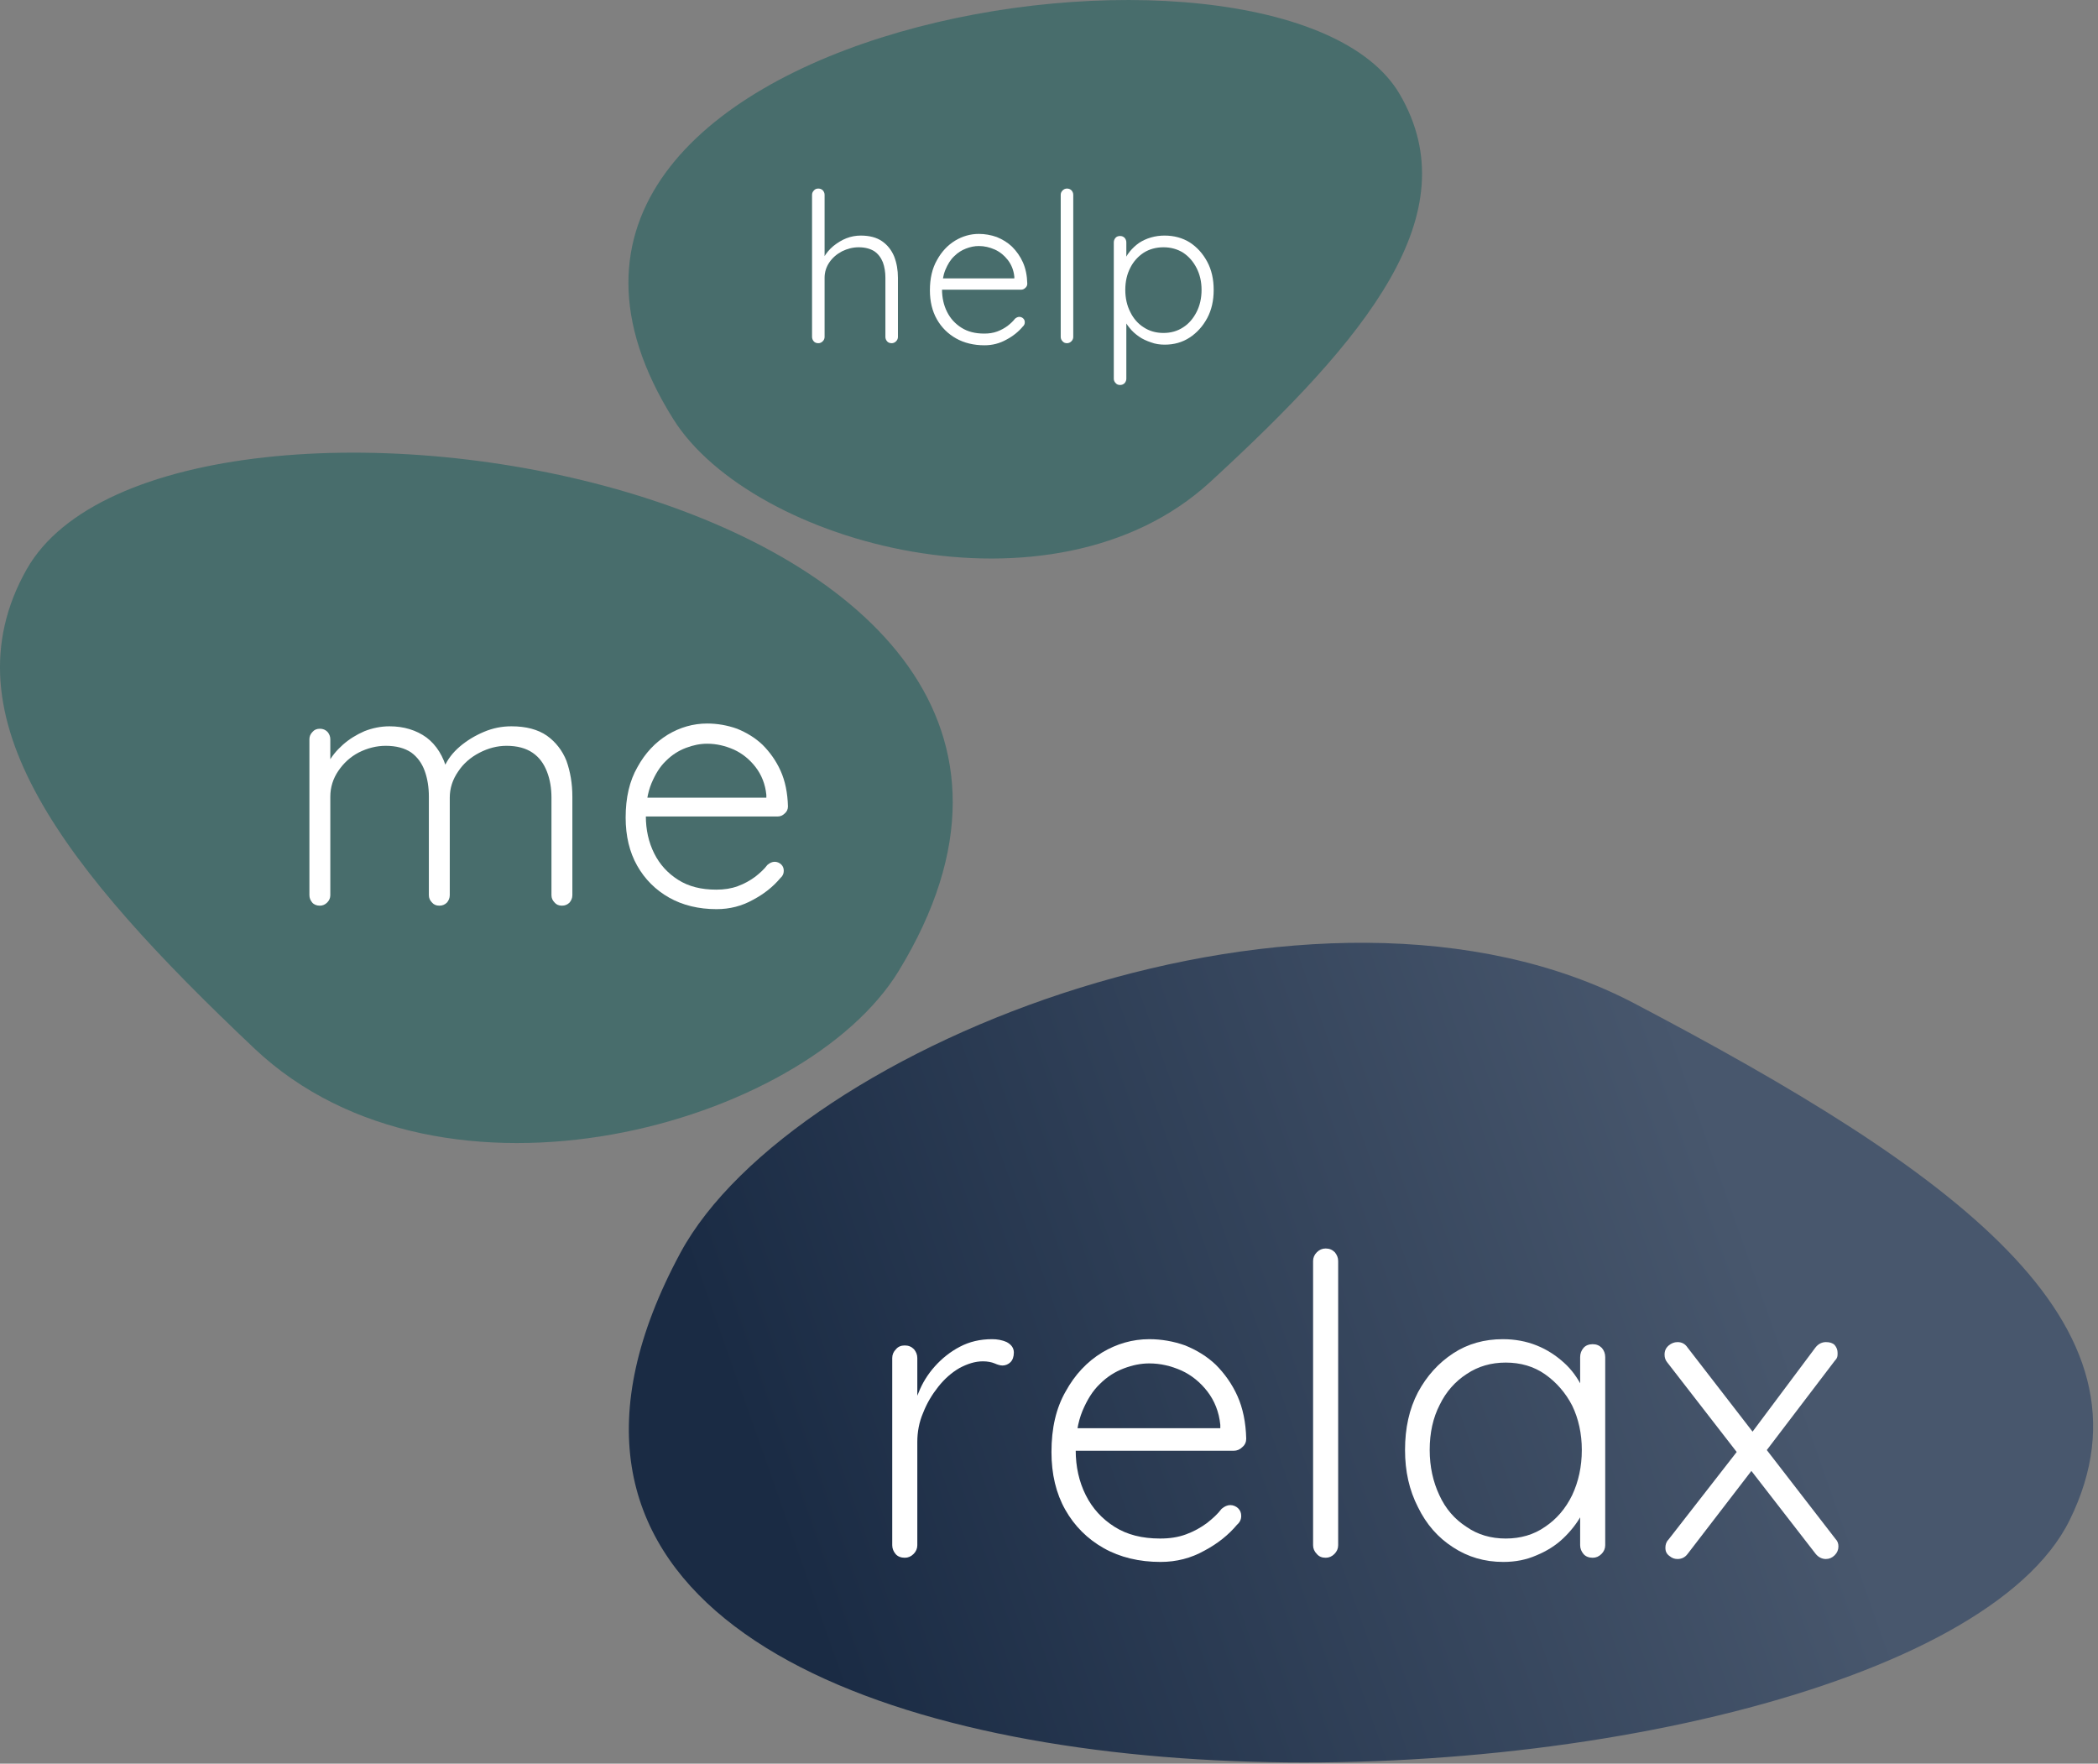 <?xml version="1.0" encoding="UTF-8" standalone="no"?>
<!DOCTYPE svg PUBLIC "-//W3C//DTD SVG 1.1//EN" "http://www.w3.org/Graphics/SVG/1.1/DTD/svg11.dtd">
<svg width="100%" height="100%" viewBox="0 0 251 211" version="1.1" xmlns="http://www.w3.org/2000/svg" xmlns:xlink="http://www.w3.org/1999/xlink" xml:space="preserve" xmlns:serif="http://www.serif.com/" style="fill-rule:evenodd;clip-rule:evenodd;stroke-linejoin:round;stroke-miterlimit:2;">
    <rect x="0" y="0" width="251" height="211" fill="#808080" stroke="none"/>
    <g transform="matrix(1,0,0,1,-484.795,-261.358)">
        <g transform="matrix(-1.504,0.243,-0.193,-1.194,1311.36,378.001)">
            <path d="M486.328,71.13C521.993,12.584 398.929,-6.941 381.976,23.119C371.996,40.816 386.725,59.135 409.223,80.416C431.812,101.784 475.074,89.603 486.328,71.13Z" style="fill:url(#_Linear1);"/>
        </g>
        <g transform="matrix(1,0,0,1,105.998,306.371)">
            <path d="M486.328,71.13C521.993,12.584 398.929,-6.941 381.976,23.119C371.996,40.816 386.725,59.135 409.223,80.416C431.812,101.784 475.074,89.603 486.328,71.13Z" style="fill:rgb(72,109,108);"/>
        </g>
        <g transform="matrix(-0.833,0,0,0.809,970.463,253.963)">
            <path d="M486.328,71.13C521.993,12.584 398.929,-6.941 381.976,23.119C371.996,40.816 386.725,59.135 409.223,80.416C431.812,101.784 475.074,89.603 486.328,71.13Z" style="fill:rgb(72,109,108);"/>
        </g>
        <g transform="matrix(1,0,0,1,-130.922,232.871)">
            <g transform="matrix(25,0,0,25,710.894,69.546)">
                <path d="M0.312,-0.515C0.354,-0.515 0.388,-0.506 0.414,-0.488C0.44,-0.47 0.459,-0.446 0.472,-0.415C0.484,-0.384 0.49,-0.35 0.49,-0.313L0.49,-0.03C0.49,-0.022 0.487,-0.015 0.481,-0.009C0.475,-0.003 0.468,0 0.46,0C0.451,0 0.443,-0.003 0.438,-0.009C0.433,-0.015 0.43,-0.022 0.43,-0.03L0.43,-0.313C0.43,-0.34 0.426,-0.365 0.418,-0.387C0.409,-0.409 0.396,-0.427 0.377,-0.44C0.358,-0.452 0.333,-0.459 0.302,-0.459C0.274,-0.459 0.248,-0.452 0.223,-0.44C0.198,-0.427 0.177,-0.409 0.162,-0.387C0.147,-0.365 0.139,-0.34 0.139,-0.313L0.139,-0.03C0.139,-0.022 0.136,-0.015 0.13,-0.009C0.124,-0.003 0.117,0 0.109,0C0.1,0 0.092,-0.003 0.087,-0.009C0.082,-0.015 0.079,-0.022 0.079,-0.03L0.079,-0.71C0.079,-0.718 0.082,-0.725 0.088,-0.731C0.093,-0.737 0.1,-0.74 0.109,-0.74C0.118,-0.74 0.125,-0.737 0.131,-0.731C0.136,-0.725 0.139,-0.718 0.139,-0.71L0.139,-0.386L0.116,-0.351C0.117,-0.372 0.124,-0.392 0.136,-0.412C0.147,-0.431 0.162,-0.449 0.181,-0.465C0.2,-0.48 0.22,-0.493 0.243,-0.502C0.266,-0.511 0.289,-0.515 0.312,-0.515Z" style="fill:white;fill-rule:nonzero;"/>
            </g>
            <g transform="matrix(25,0,0,25,725.844,69.546)">
                <path d="M0.306,0.01C0.255,0.01 0.209,-0.001 0.17,-0.023C0.131,-0.045 0.1,-0.076 0.078,-0.115C0.056,-0.154 0.045,-0.2 0.045,-0.253C0.045,-0.31 0.056,-0.358 0.079,-0.398C0.101,-0.438 0.13,-0.469 0.166,-0.491C0.201,-0.512 0.239,-0.523 0.279,-0.523C0.308,-0.523 0.337,-0.518 0.365,-0.508C0.392,-0.497 0.417,-0.482 0.438,-0.462C0.459,-0.441 0.477,-0.416 0.49,-0.387C0.503,-0.358 0.51,-0.324 0.511,-0.285C0.511,-0.277 0.508,-0.27 0.502,-0.265C0.496,-0.259 0.489,-0.256 0.481,-0.256L0.08,-0.256L0.068,-0.31L0.462,-0.31L0.449,-0.298L0.449,-0.318C0.446,-0.349 0.435,-0.376 0.418,-0.398C0.401,-0.42 0.38,-0.437 0.356,-0.448C0.331,-0.459 0.306,-0.465 0.279,-0.465C0.259,-0.465 0.239,-0.461 0.218,-0.453C0.197,-0.445 0.178,-0.433 0.161,-0.416C0.143,-0.399 0.13,-0.377 0.119,-0.351C0.108,-0.324 0.103,-0.293 0.103,-0.257C0.103,-0.218 0.111,-0.182 0.127,-0.15C0.143,-0.118 0.166,-0.093 0.196,-0.074C0.226,-0.055 0.262,-0.046 0.305,-0.046C0.328,-0.046 0.348,-0.049 0.367,-0.056C0.386,-0.063 0.402,-0.072 0.417,-0.083C0.431,-0.094 0.443,-0.105 0.452,-0.117C0.459,-0.123 0.466,-0.126 0.473,-0.126C0.48,-0.126 0.487,-0.123 0.492,-0.118C0.497,-0.113 0.499,-0.107 0.499,-0.1C0.499,-0.092 0.496,-0.085 0.489,-0.079C0.469,-0.055 0.443,-0.034 0.411,-0.017C0.379,0.001 0.344,0.01 0.306,0.01Z" style="fill:white;fill-rule:nonzero;"/>
            </g>
            <g transform="matrix(25,0,0,25,740.494,69.546)">
                <path d="M0.145,-0.03C0.145,-0.022 0.142,-0.015 0.136,-0.009C0.13,-0.003 0.123,0 0.115,0C0.106,0 0.099,-0.003 0.094,-0.009C0.088,-0.015 0.085,-0.022 0.085,-0.03L0.085,-0.71C0.085,-0.718 0.088,-0.725 0.094,-0.731C0.1,-0.737 0.107,-0.74 0.115,-0.74C0.124,-0.74 0.131,-0.737 0.137,-0.731C0.142,-0.725 0.145,-0.718 0.145,-0.71L0.145,-0.03Z" style="fill:white;fill-rule:nonzero;"/>
            </g>
            <g transform="matrix(25,0,0,25,746.994,69.546)">
                <path d="M0.322,-0.515C0.367,-0.515 0.408,-0.504 0.443,-0.482C0.478,-0.459 0.505,-0.429 0.526,-0.39C0.547,-0.351 0.557,-0.306 0.557,-0.255C0.557,-0.204 0.547,-0.159 0.526,-0.12C0.505,-0.081 0.477,-0.05 0.442,-0.027C0.407,-0.004 0.367,0.007 0.323,0.007C0.3,0.007 0.278,0.004 0.257,-0.004C0.236,-0.011 0.216,-0.02 0.199,-0.032C0.182,-0.044 0.166,-0.058 0.153,-0.075C0.14,-0.091 0.129,-0.109 0.121,-0.128L0.139,-0.141L0.139,0.17C0.139,0.178 0.136,0.185 0.131,0.191C0.125,0.197 0.118,0.2 0.109,0.2C0.1,0.2 0.093,0.197 0.088,0.191C0.082,0.185 0.079,0.178 0.079,0.17L0.079,-0.482C0.079,-0.491 0.082,-0.498 0.087,-0.504C0.092,-0.51 0.1,-0.513 0.109,-0.513C0.118,-0.513 0.125,-0.51 0.131,-0.504C0.136,-0.498 0.139,-0.491 0.139,-0.482L0.139,-0.374L0.125,-0.382C0.132,-0.403 0.141,-0.421 0.155,-0.438C0.168,-0.454 0.183,-0.468 0.2,-0.48C0.217,-0.491 0.236,-0.5 0.257,-0.506C0.278,-0.512 0.299,-0.515 0.322,-0.515ZM0.317,-0.459C0.281,-0.459 0.249,-0.45 0.222,-0.433C0.195,-0.415 0.173,-0.391 0.158,-0.361C0.142,-0.33 0.134,-0.295 0.134,-0.255C0.134,-0.216 0.142,-0.18 0.158,-0.149C0.173,-0.118 0.195,-0.093 0.222,-0.076C0.249,-0.058 0.281,-0.049 0.317,-0.049C0.352,-0.049 0.384,-0.058 0.411,-0.076C0.438,-0.093 0.459,-0.118 0.475,-0.149C0.491,-0.18 0.499,-0.216 0.499,-0.255C0.499,-0.294 0.491,-0.329 0.475,-0.36C0.459,-0.391 0.438,-0.415 0.411,-0.433C0.384,-0.45 0.352,-0.459 0.317,-0.459Z" style="fill:white;fill-rule:nonzero;"/>
            </g>
        </g>
        <g transform="matrix(1,0,0,1,-138.406,288.953)">
            <g transform="matrix(41.667,0,0,41.667,656.927,80.757)">
                <path d="M0.309,-0.515C0.35,-0.515 0.386,-0.504 0.415,-0.483C0.444,-0.461 0.464,-0.429 0.475,-0.386L0.461,-0.382L0.467,-0.4C0.476,-0.42 0.49,-0.439 0.511,-0.457C0.531,-0.474 0.554,-0.488 0.58,-0.499C0.606,-0.51 0.632,-0.515 0.659,-0.515C0.701,-0.515 0.735,-0.506 0.761,-0.488C0.786,-0.47 0.805,-0.446 0.817,-0.416C0.828,-0.385 0.834,-0.351 0.834,-0.313L0.834,-0.03C0.834,-0.022 0.831,-0.015 0.826,-0.009C0.82,-0.003 0.813,0 0.804,0C0.795,0 0.788,-0.003 0.783,-0.009C0.777,-0.015 0.774,-0.022 0.774,-0.03L0.774,-0.31C0.774,-0.337 0.77,-0.362 0.761,-0.385C0.752,-0.408 0.739,-0.426 0.72,-0.439C0.701,-0.452 0.676,-0.459 0.645,-0.459C0.618,-0.459 0.592,-0.452 0.567,-0.439C0.542,-0.426 0.521,-0.408 0.506,-0.385C0.49,-0.362 0.482,-0.337 0.482,-0.31L0.482,-0.03C0.482,-0.022 0.479,-0.015 0.474,-0.009C0.468,-0.003 0.461,0 0.452,0C0.443,0 0.436,-0.003 0.431,-0.009C0.425,-0.015 0.422,-0.022 0.422,-0.03L0.422,-0.313C0.422,-0.34 0.418,-0.365 0.41,-0.387C0.402,-0.409 0.389,-0.427 0.371,-0.44C0.353,-0.452 0.329,-0.459 0.298,-0.459C0.271,-0.459 0.245,-0.452 0.221,-0.44C0.196,-0.427 0.177,-0.409 0.162,-0.387C0.147,-0.365 0.139,-0.34 0.139,-0.313L0.139,-0.03C0.139,-0.022 0.136,-0.015 0.13,-0.009C0.124,-0.003 0.117,0 0.109,0C0.1,0 0.092,-0.003 0.087,-0.009C0.082,-0.015 0.079,-0.022 0.079,-0.03L0.079,-0.478C0.079,-0.486 0.082,-0.493 0.088,-0.499C0.093,-0.505 0.1,-0.508 0.109,-0.508C0.118,-0.508 0.125,-0.505 0.131,-0.499C0.136,-0.493 0.139,-0.486 0.139,-0.478L0.139,-0.385L0.112,-0.348C0.114,-0.368 0.121,-0.388 0.132,-0.408C0.142,-0.428 0.157,-0.446 0.175,-0.462C0.193,-0.478 0.214,-0.491 0.237,-0.501C0.26,-0.51 0.284,-0.515 0.309,-0.515Z" style="fill:white;fill-rule:nonzero;"/>
            </g>
            <g transform="matrix(41.667,0,0,41.667,696.177,80.757)">
                <path d="M0.306,0.01C0.255,0.01 0.209,-0.001 0.17,-0.023C0.131,-0.045 0.1,-0.076 0.078,-0.115C0.056,-0.154 0.045,-0.2 0.045,-0.253C0.045,-0.31 0.056,-0.358 0.079,-0.398C0.101,-0.438 0.13,-0.469 0.166,-0.491C0.201,-0.512 0.239,-0.523 0.279,-0.523C0.308,-0.523 0.337,-0.518 0.365,-0.508C0.392,-0.497 0.417,-0.482 0.438,-0.462C0.459,-0.441 0.477,-0.416 0.49,-0.387C0.503,-0.358 0.51,-0.324 0.511,-0.285C0.511,-0.277 0.508,-0.27 0.502,-0.265C0.496,-0.259 0.489,-0.256 0.481,-0.256L0.08,-0.256L0.068,-0.31L0.462,-0.31L0.449,-0.298L0.449,-0.318C0.446,-0.349 0.435,-0.376 0.418,-0.398C0.401,-0.42 0.38,-0.437 0.356,-0.448C0.331,-0.459 0.306,-0.465 0.279,-0.465C0.259,-0.465 0.239,-0.461 0.218,-0.453C0.197,-0.445 0.178,-0.433 0.161,-0.416C0.143,-0.399 0.13,-0.377 0.119,-0.351C0.108,-0.324 0.103,-0.293 0.103,-0.257C0.103,-0.218 0.111,-0.182 0.127,-0.15C0.143,-0.118 0.166,-0.093 0.196,-0.074C0.226,-0.055 0.262,-0.046 0.305,-0.046C0.328,-0.046 0.348,-0.049 0.367,-0.056C0.386,-0.063 0.402,-0.072 0.417,-0.083C0.431,-0.094 0.443,-0.105 0.452,-0.117C0.459,-0.123 0.466,-0.126 0.473,-0.126C0.48,-0.126 0.487,-0.123 0.492,-0.118C0.497,-0.113 0.499,-0.107 0.499,-0.1C0.499,-0.092 0.496,-0.085 0.489,-0.079C0.469,-0.055 0.443,-0.034 0.411,-0.017C0.379,0.001 0.344,0.01 0.306,0.01Z" style="fill:white;fill-rule:nonzero;"/>
            </g>
        </g>
        <g transform="matrix(1,0,0,1,-104.829,353.706)">
            <g transform="matrix(50,0,0,50,692.419,94.018)">
                <path d="M0.109,0C0.1,0 0.092,-0.003 0.087,-0.009C0.082,-0.015 0.079,-0.022 0.079,-0.03L0.079,-0.478C0.079,-0.486 0.082,-0.493 0.088,-0.499C0.093,-0.505 0.1,-0.508 0.109,-0.508C0.118,-0.508 0.125,-0.505 0.131,-0.499C0.136,-0.493 0.139,-0.486 0.139,-0.478L0.139,-0.328L0.124,-0.325C0.126,-0.348 0.132,-0.372 0.142,-0.395C0.151,-0.418 0.164,-0.439 0.181,-0.458C0.198,-0.477 0.218,-0.493 0.241,-0.505C0.264,-0.517 0.289,-0.523 0.318,-0.523C0.33,-0.523 0.342,-0.521 0.353,-0.516C0.364,-0.51 0.37,-0.502 0.37,-0.491C0.37,-0.481 0.367,-0.473 0.362,-0.468C0.357,-0.463 0.35,-0.46 0.343,-0.46C0.337,-0.46 0.331,-0.462 0.324,-0.465C0.317,-0.468 0.307,-0.47 0.296,-0.47C0.277,-0.47 0.259,-0.464 0.24,-0.454C0.221,-0.443 0.204,-0.428 0.189,-0.409C0.174,-0.39 0.162,-0.37 0.153,-0.347C0.143,-0.324 0.139,-0.3 0.139,-0.277L0.139,-0.03C0.139,-0.022 0.136,-0.015 0.13,-0.009C0.124,-0.003 0.117,0 0.109,0Z" style="fill:white;fill-rule:nonzero;"/>
            </g>
            <g transform="matrix(50,0,0,50,713.169,94.018)">
                <path d="M0.306,0.01C0.255,0.01 0.209,-0.001 0.17,-0.023C0.131,-0.045 0.1,-0.076 0.078,-0.115C0.056,-0.154 0.045,-0.2 0.045,-0.253C0.045,-0.31 0.056,-0.358 0.079,-0.398C0.101,-0.438 0.13,-0.469 0.166,-0.491C0.201,-0.512 0.239,-0.523 0.279,-0.523C0.308,-0.523 0.337,-0.518 0.365,-0.508C0.392,-0.497 0.417,-0.482 0.438,-0.462C0.459,-0.441 0.477,-0.416 0.49,-0.387C0.503,-0.358 0.51,-0.324 0.511,-0.285C0.511,-0.277 0.508,-0.27 0.502,-0.265C0.496,-0.259 0.489,-0.256 0.481,-0.256L0.08,-0.256L0.068,-0.31L0.462,-0.31L0.449,-0.298L0.449,-0.318C0.446,-0.349 0.435,-0.376 0.418,-0.398C0.401,-0.42 0.38,-0.437 0.356,-0.448C0.331,-0.459 0.306,-0.465 0.279,-0.465C0.259,-0.465 0.239,-0.461 0.218,-0.453C0.197,-0.445 0.178,-0.433 0.161,-0.416C0.143,-0.399 0.13,-0.377 0.119,-0.351C0.108,-0.324 0.103,-0.293 0.103,-0.257C0.103,-0.218 0.111,-0.182 0.127,-0.15C0.143,-0.118 0.166,-0.093 0.196,-0.074C0.226,-0.055 0.262,-0.046 0.305,-0.046C0.328,-0.046 0.348,-0.049 0.367,-0.056C0.386,-0.063 0.402,-0.072 0.417,-0.083C0.431,-0.094 0.443,-0.105 0.452,-0.117C0.459,-0.123 0.466,-0.126 0.473,-0.126C0.48,-0.126 0.487,-0.123 0.492,-0.118C0.497,-0.113 0.499,-0.107 0.499,-0.1C0.499,-0.092 0.496,-0.085 0.489,-0.079C0.469,-0.055 0.443,-0.034 0.411,-0.017C0.379,0.001 0.344,0.01 0.306,0.01Z" style="fill:white;fill-rule:nonzero;"/>
            </g>
            <g transform="matrix(50,0,0,50,742.469,94.018)">
                <path d="M0.145,-0.03C0.145,-0.022 0.142,-0.015 0.136,-0.009C0.13,-0.003 0.123,0 0.115,0C0.106,0 0.099,-0.003 0.094,-0.009C0.088,-0.015 0.085,-0.022 0.085,-0.03L0.085,-0.71C0.085,-0.718 0.088,-0.725 0.094,-0.731C0.1,-0.737 0.107,-0.74 0.115,-0.74C0.124,-0.74 0.131,-0.737 0.137,-0.731C0.142,-0.725 0.145,-0.718 0.145,-0.71L0.145,-0.03Z" style="fill:white;fill-rule:nonzero;"/>
            </g>
            <g transform="matrix(50,0,0,50,755.469,94.018)">
                <path d="M0.494,-0.511C0.503,-0.511 0.51,-0.508 0.516,-0.502C0.521,-0.496 0.524,-0.489 0.524,-0.48L0.524,-0.03C0.524,-0.022 0.521,-0.015 0.515,-0.009C0.509,-0.003 0.502,0 0.494,0C0.485,0 0.477,-0.003 0.472,-0.009C0.467,-0.015 0.464,-0.022 0.464,-0.03L0.464,-0.149L0.481,-0.157C0.481,-0.138 0.476,-0.119 0.466,-0.1C0.455,-0.081 0.441,-0.063 0.423,-0.046C0.405,-0.029 0.384,-0.016 0.36,-0.006C0.335,0.005 0.309,0.01 0.28,0.01C0.235,0.01 0.195,-0.002 0.16,-0.025C0.124,-0.048 0.096,-0.08 0.076,-0.121C0.055,-0.162 0.045,-0.207 0.045,-0.258C0.045,-0.31 0.055,-0.356 0.076,-0.396C0.097,-0.435 0.125,-0.466 0.16,-0.489C0.195,-0.512 0.235,-0.523 0.279,-0.523C0.308,-0.523 0.335,-0.518 0.36,-0.508C0.385,-0.498 0.406,-0.484 0.425,-0.467C0.444,-0.45 0.458,-0.43 0.469,-0.408C0.48,-0.385 0.485,-0.362 0.485,-0.338L0.464,-0.353L0.464,-0.48C0.464,-0.489 0.467,-0.496 0.472,-0.502C0.477,-0.508 0.485,-0.511 0.494,-0.511ZM0.286,-0.046C0.321,-0.046 0.353,-0.055 0.38,-0.074C0.407,-0.092 0.429,-0.117 0.445,-0.15C0.46,-0.182 0.468,-0.218 0.468,-0.258C0.468,-0.297 0.46,-0.333 0.445,-0.364C0.429,-0.395 0.407,-0.42 0.38,-0.439C0.353,-0.458 0.321,-0.467 0.286,-0.467C0.251,-0.467 0.22,-0.458 0.193,-0.44C0.165,-0.422 0.143,-0.397 0.128,-0.366C0.112,-0.335 0.104,-0.299 0.104,-0.258C0.104,-0.218 0.112,-0.182 0.127,-0.15C0.142,-0.117 0.164,-0.092 0.192,-0.074C0.219,-0.055 0.251,-0.046 0.286,-0.046Z" style="fill:white;fill-rule:nonzero;"/>
            </g>
            <g transform="matrix(50,0,0,50,787.069,94.018)">
                <path d="M0.065,-0.516C0.075,-0.516 0.083,-0.512 0.089,-0.503L0.443,-0.045C0.448,-0.04 0.45,-0.034 0.45,-0.027C0.45,-0.019 0.447,-0.012 0.441,-0.006C0.435,0 0.428,0.003 0.42,0.003C0.411,0.003 0.402,-0.001 0.395,-0.01L0.04,-0.468C0.036,-0.473 0.034,-0.479 0.034,-0.486C0.034,-0.495 0.037,-0.502 0.044,-0.508C0.05,-0.513 0.057,-0.516 0.065,-0.516ZM0.065,0.003C0.058,0.003 0.052,0.001 0.046,-0.004C0.039,-0.009 0.036,-0.015 0.036,-0.024C0.036,-0.031 0.038,-0.038 0.043,-0.043L0.212,-0.26L0.245,-0.212L0.089,-0.009C0.083,-0.001 0.075,0.003 0.065,0.003ZM0.42,-0.516C0.429,-0.516 0.436,-0.514 0.441,-0.509C0.446,-0.503 0.448,-0.497 0.448,-0.49C0.448,-0.487 0.448,-0.483 0.447,-0.48C0.446,-0.477 0.444,-0.474 0.441,-0.471L0.272,-0.249L0.241,-0.297L0.395,-0.503C0.402,-0.512 0.411,-0.516 0.42,-0.516Z" style="fill:white;fill-rule:nonzero;"/>
            </g>
        </g>
    </g>
    <defs>
        <linearGradient id="_Linear1" x1="0" y1="0" x2="1" y2="0" gradientUnits="userSpaceOnUse" gradientTransform="matrix(78.915,-18.846,14.965,99.382,404.195,65.263)"><stop offset="0" style="stop-color:rgb(72,87,109);stop-opacity:1"/><stop offset="1" style="stop-color:rgb(26,43,68);stop-opacity:1"/></linearGradient>
    </defs>
</svg>
